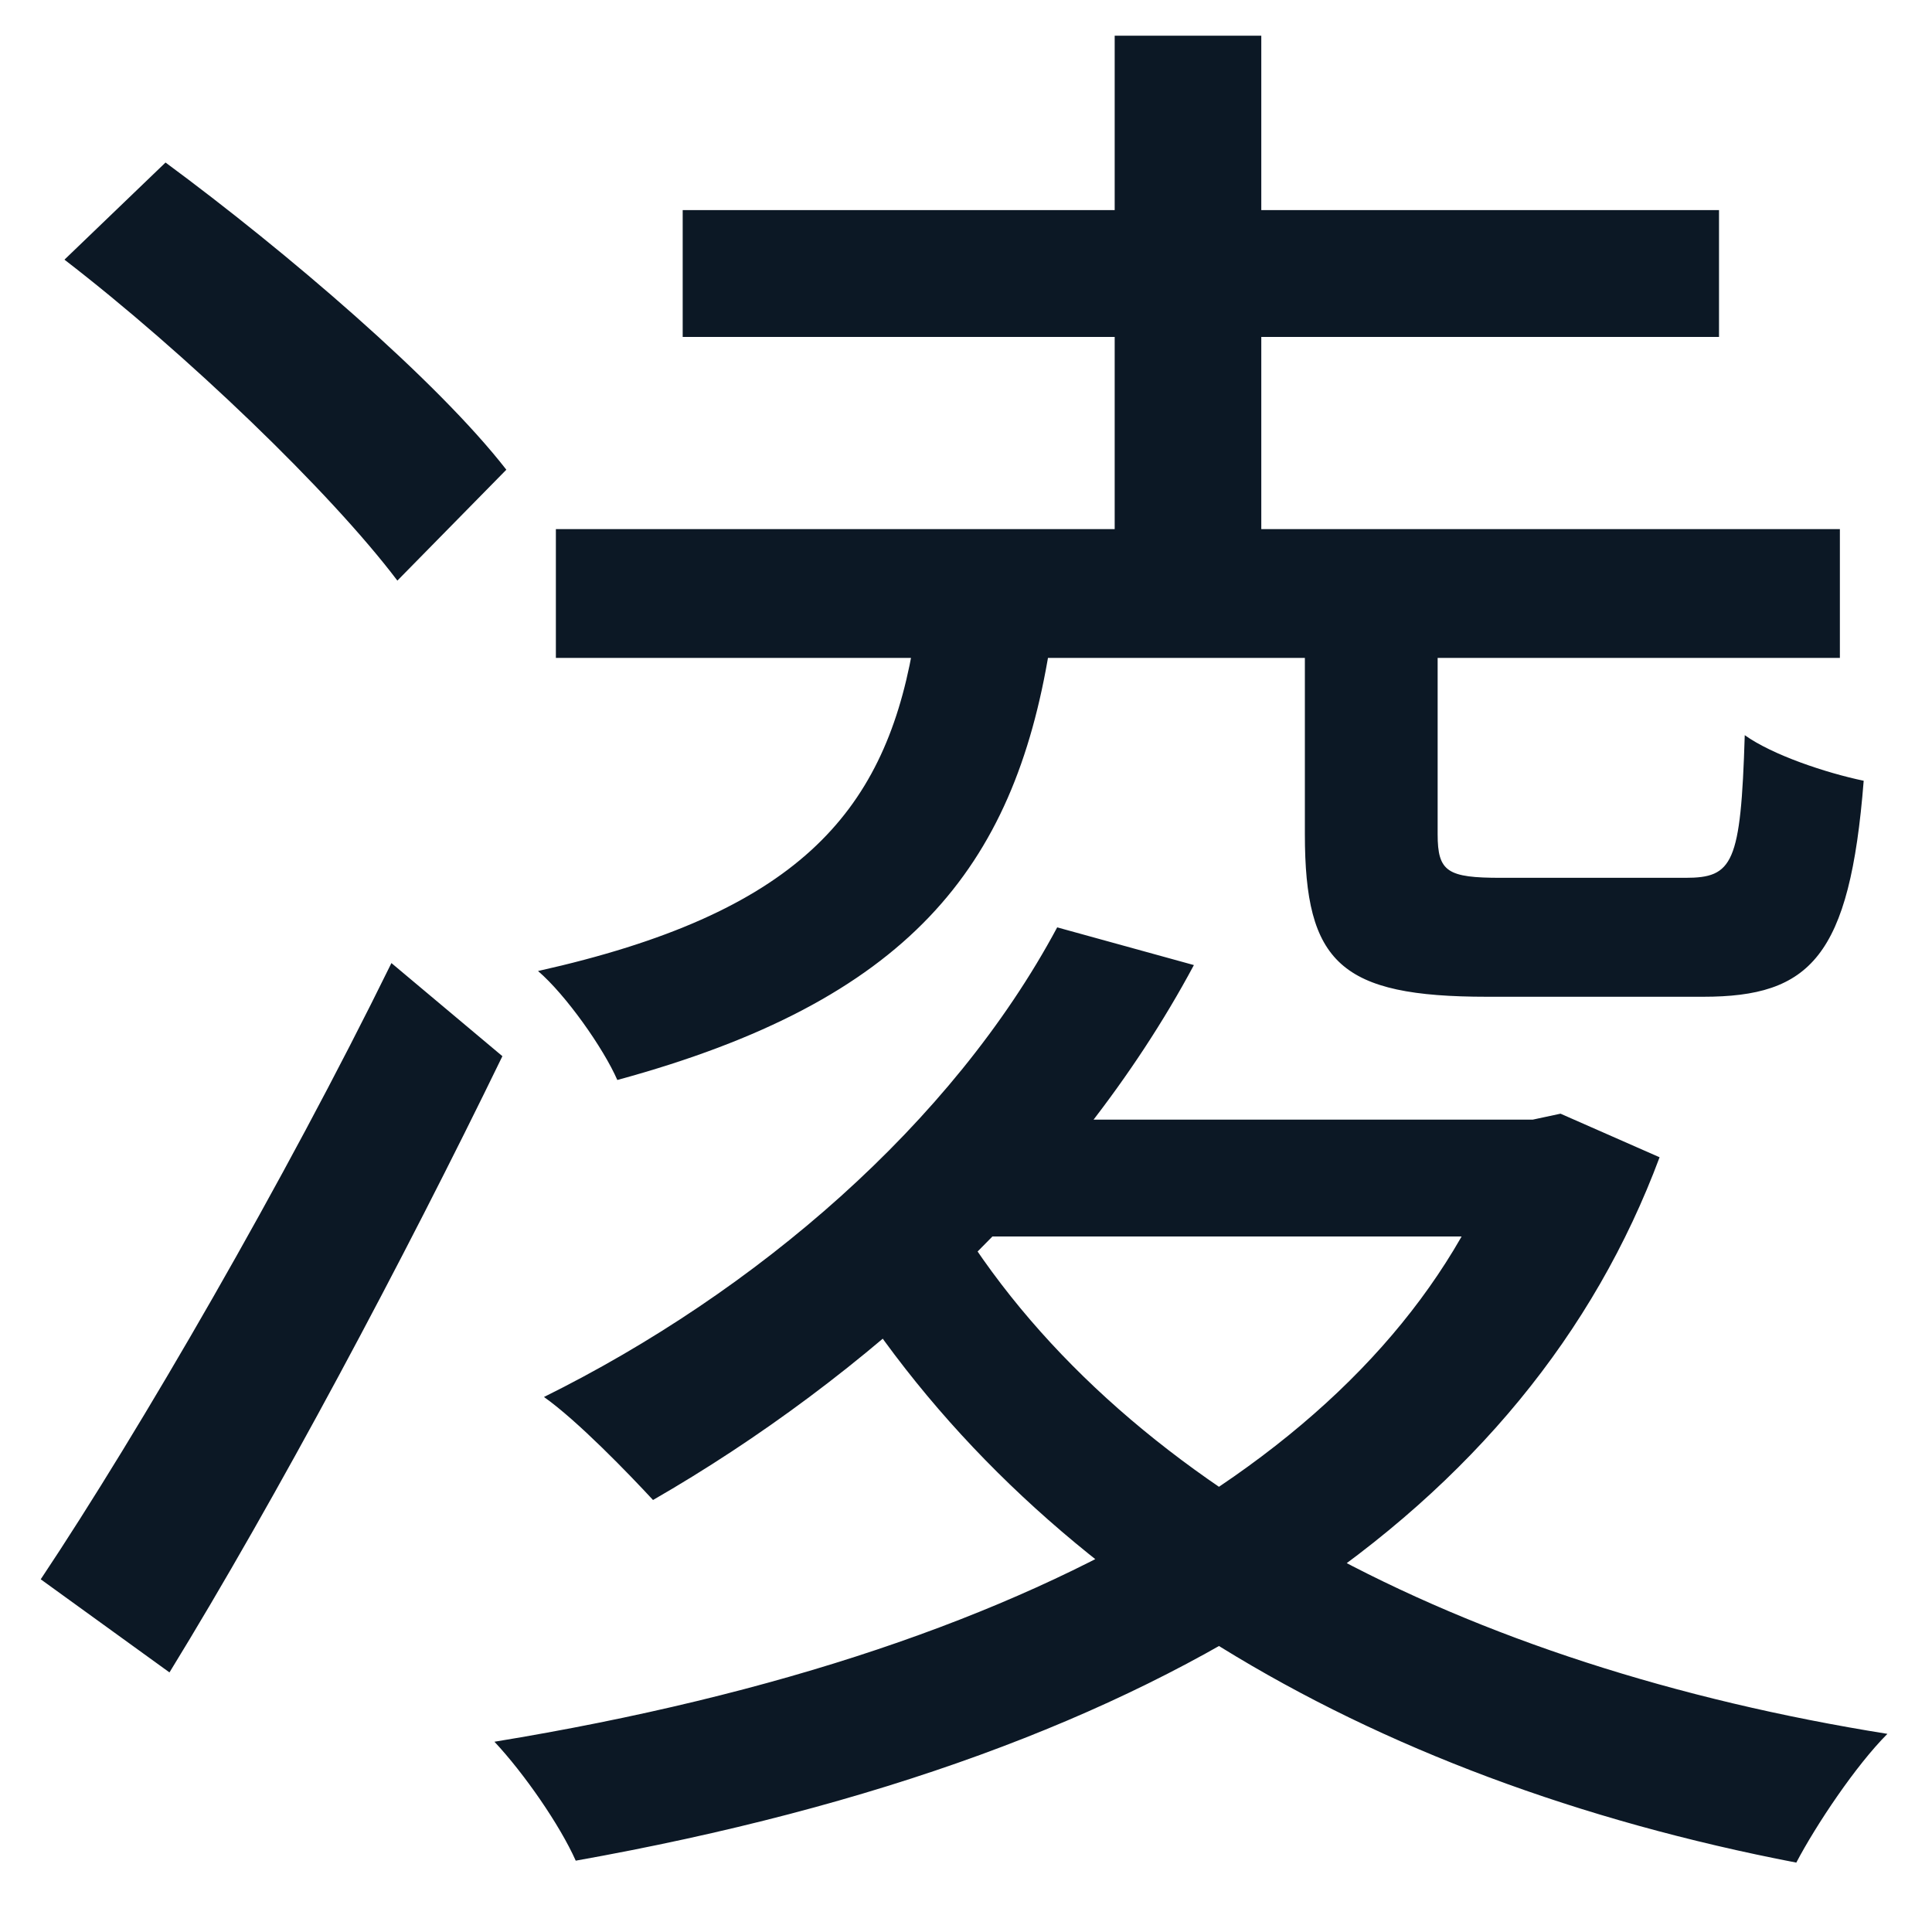 <svg xmlns="http://www.w3.org/2000/svg" width="25" height="25" viewBox="0 0 25 25" fill="none">
    <path d="M12.706 14.488L11.424 16H19.834V14.488H12.706ZM14.424 0.462V7.693H16.321V0.462H14.424ZM8.834 2.719V4.36H22.244V2.719H8.834ZM7.193 6.847V8.513H23.808V6.847H7.193ZM13.68 12C12.321 14.539 9.783 16.718 7.039 18.077C7.475 18.385 8.142 19.077 8.45 19.41C11.167 17.846 13.885 15.411 15.449 12.488L13.68 12ZM19.449 14.488V14.846C18.116 18.513 13.757 21.333 6.398 22.538C6.783 22.949 7.244 23.615 7.45 24.077C15.219 22.692 19.782 19.513 21.475 14.975L20.193 14.411L19.834 14.488H19.449ZM12.296 15.641L10.706 16.231C13.142 20.359 17.654 23.026 23.244 24.102C23.5 23.615 24.013 22.846 24.423 22.436C18.962 21.564 14.424 19.231 12.296 15.641ZM16.885 8.257V10.795C16.885 12.462 17.347 12.898 19.244 12.898C19.603 12.898 21.628 12.898 22.039 12.898C23.423 12.898 23.936 12.385 24.116 10.103C23.628 10.001 22.936 9.77 22.577 9.513C22.526 11.18 22.423 11.359 21.808 11.359C21.398 11.359 19.757 11.359 19.424 11.359C18.731 11.359 18.603 11.283 18.603 10.795V8.257H16.885ZM11.808 8.411C11.424 10.539 10.296 11.821 6.962 12.565C7.321 12.872 7.809 13.564 7.988 13.975C11.757 12.949 13.116 11.231 13.578 8.411H11.808ZM0.834 3.36C2.399 4.565 4.27 6.36 5.142 7.513L6.552 6.078C5.655 4.924 3.706 3.257 2.142 2.103L0.834 3.36ZM0.527 20.436L2.193 21.641C3.578 19.385 5.219 16.308 6.501 13.667L5.065 12.462C3.681 15.282 1.809 18.513 0.527 20.436Z" fill="#0C1825"/>
</svg>